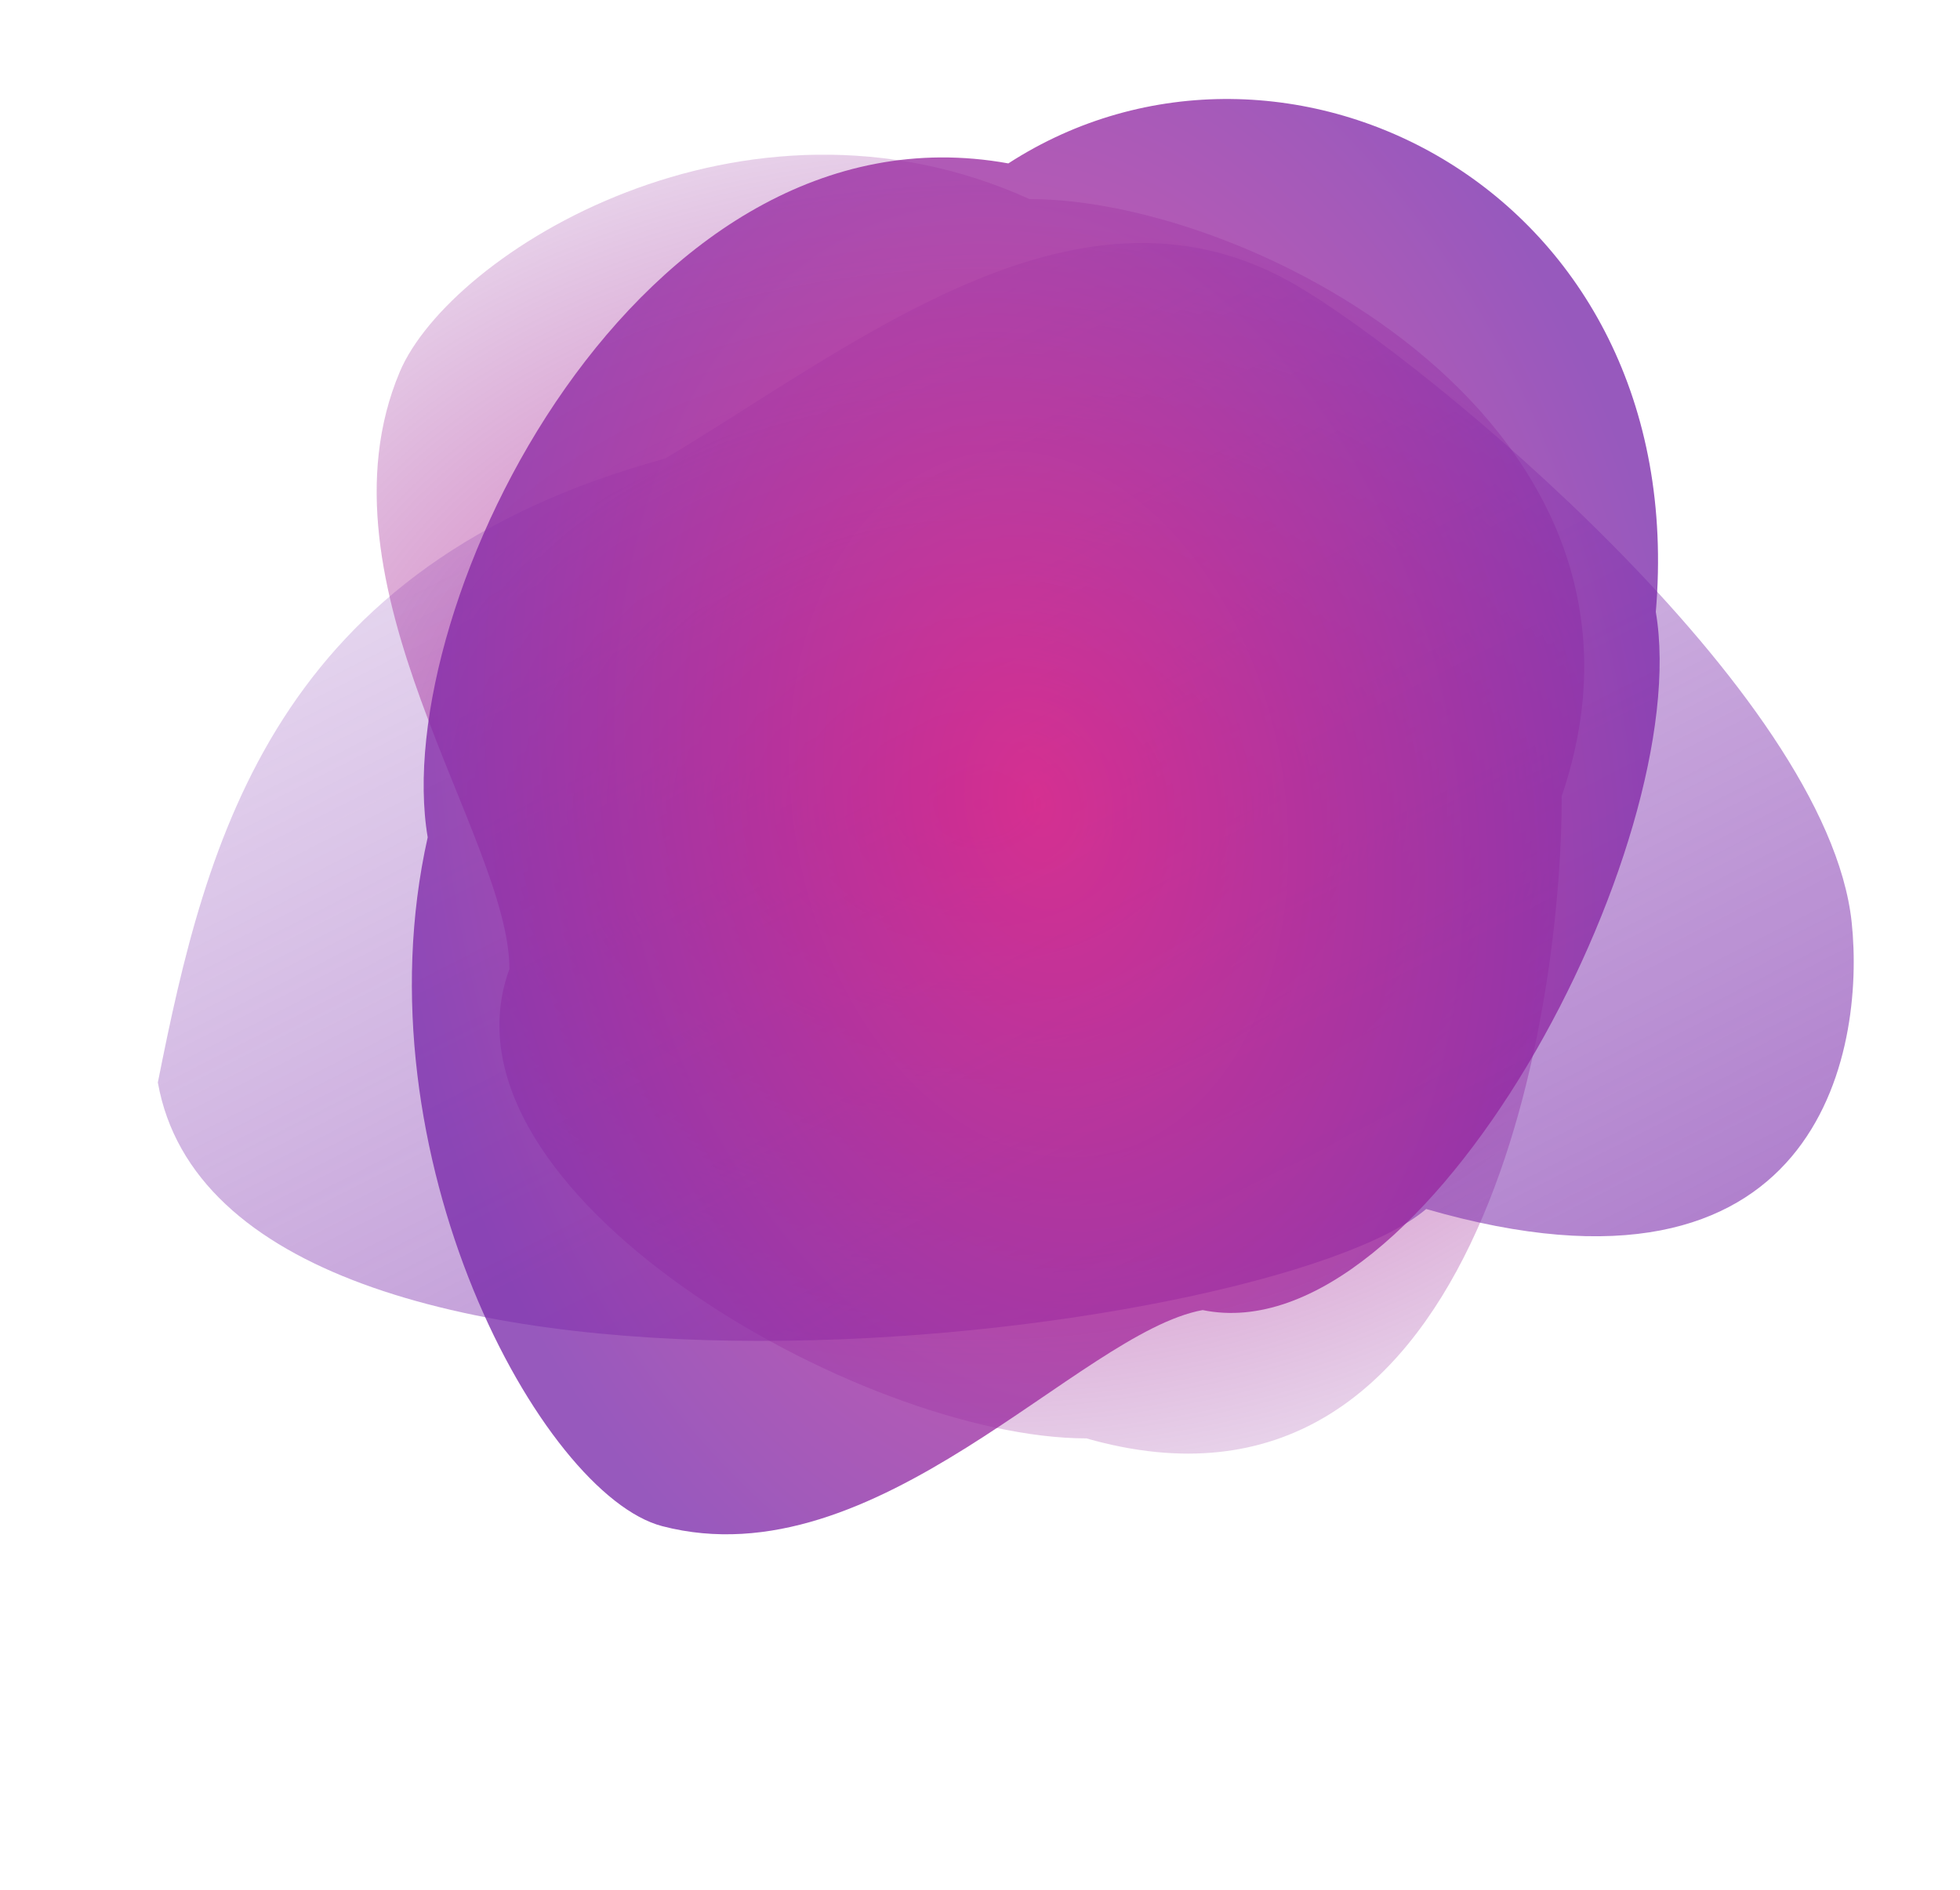 <svg width="253" height="244" viewBox="0 0 253 244" fill="none" xmlns="http://www.w3.org/2000/svg">
<path d="M201.59 102.771C201.59 132.127 190.576 200.042 140.229 185.69C111.264 185.69 55.267 153.798 65.756 125.095C65.756 108.086 40.068 75.388 51.596 48.023C58.072 32.649 95.973 8.987 132.886 25.698C161.851 25.698 217.848 55.078 201.59 102.771Z" fill="url(#paint0_radial_172_41)" fill-opacity="0.72"/>
<path d="M20.375 139.746C26.652 108.168 35.392 72.966 85.889 59.193C110.973 44.119 139.67 20.637 167.357 36.847C184.095 46.647 235.855 89.358 239.017 119.057C240.794 135.741 234.833 170.779 184.095 156.079C163.695 173.501 29.205 189.511 20.375 139.746Z" fill="url(#paint1_linear_172_41)" fill-opacity="0.59"/>
<path d="M130.159 21.095C165.678 -1.882 218.367 24.475 213.735 78.998C218.808 108.945 183.974 175.033 155.236 169.126C139.296 172.051 113.151 204.234 85.485 197.023C69.943 192.972 46.011 149.132 55.208 108.093C50.135 78.146 82.614 12.489 130.159 21.095Z" fill="url(#paint2_radial_172_41)" fill-opacity="0.76"/>
<defs>
<radialGradient id="paint0_radial_172_41" cx="0" cy="0" r="1" gradientUnits="userSpaceOnUse" gradientTransform="translate(126.558 103.813) rotate(89.988) scale(116.193 156.378)">
<stop stop-color="#E1007A"/>
<stop offset="1" stop-color="#5C078F" stop-opacity="0"/>
</radialGradient>
<linearGradient id="paint1_linear_172_41" x1="164.758" y1="190.971" x2="59.433" y2="-15.38" gradientUnits="userSpaceOnUse">
<stop stop-color="#7725A9"/>
<stop offset="1" stop-color="#7725A9" stop-opacity="0"/>
</linearGradient>
<radialGradient id="paint2_radial_172_41" cx="0" cy="0" r="1" gradientUnits="userSpaceOnUse" gradientTransform="translate(134.103 103.813) rotate(-10.4) scale(85.064 123.124)">
<stop stop-color="#DC2A8A"/>
<stop offset="1" stop-color="#7725A9"/>
</radialGradient>
</defs>
</svg>
